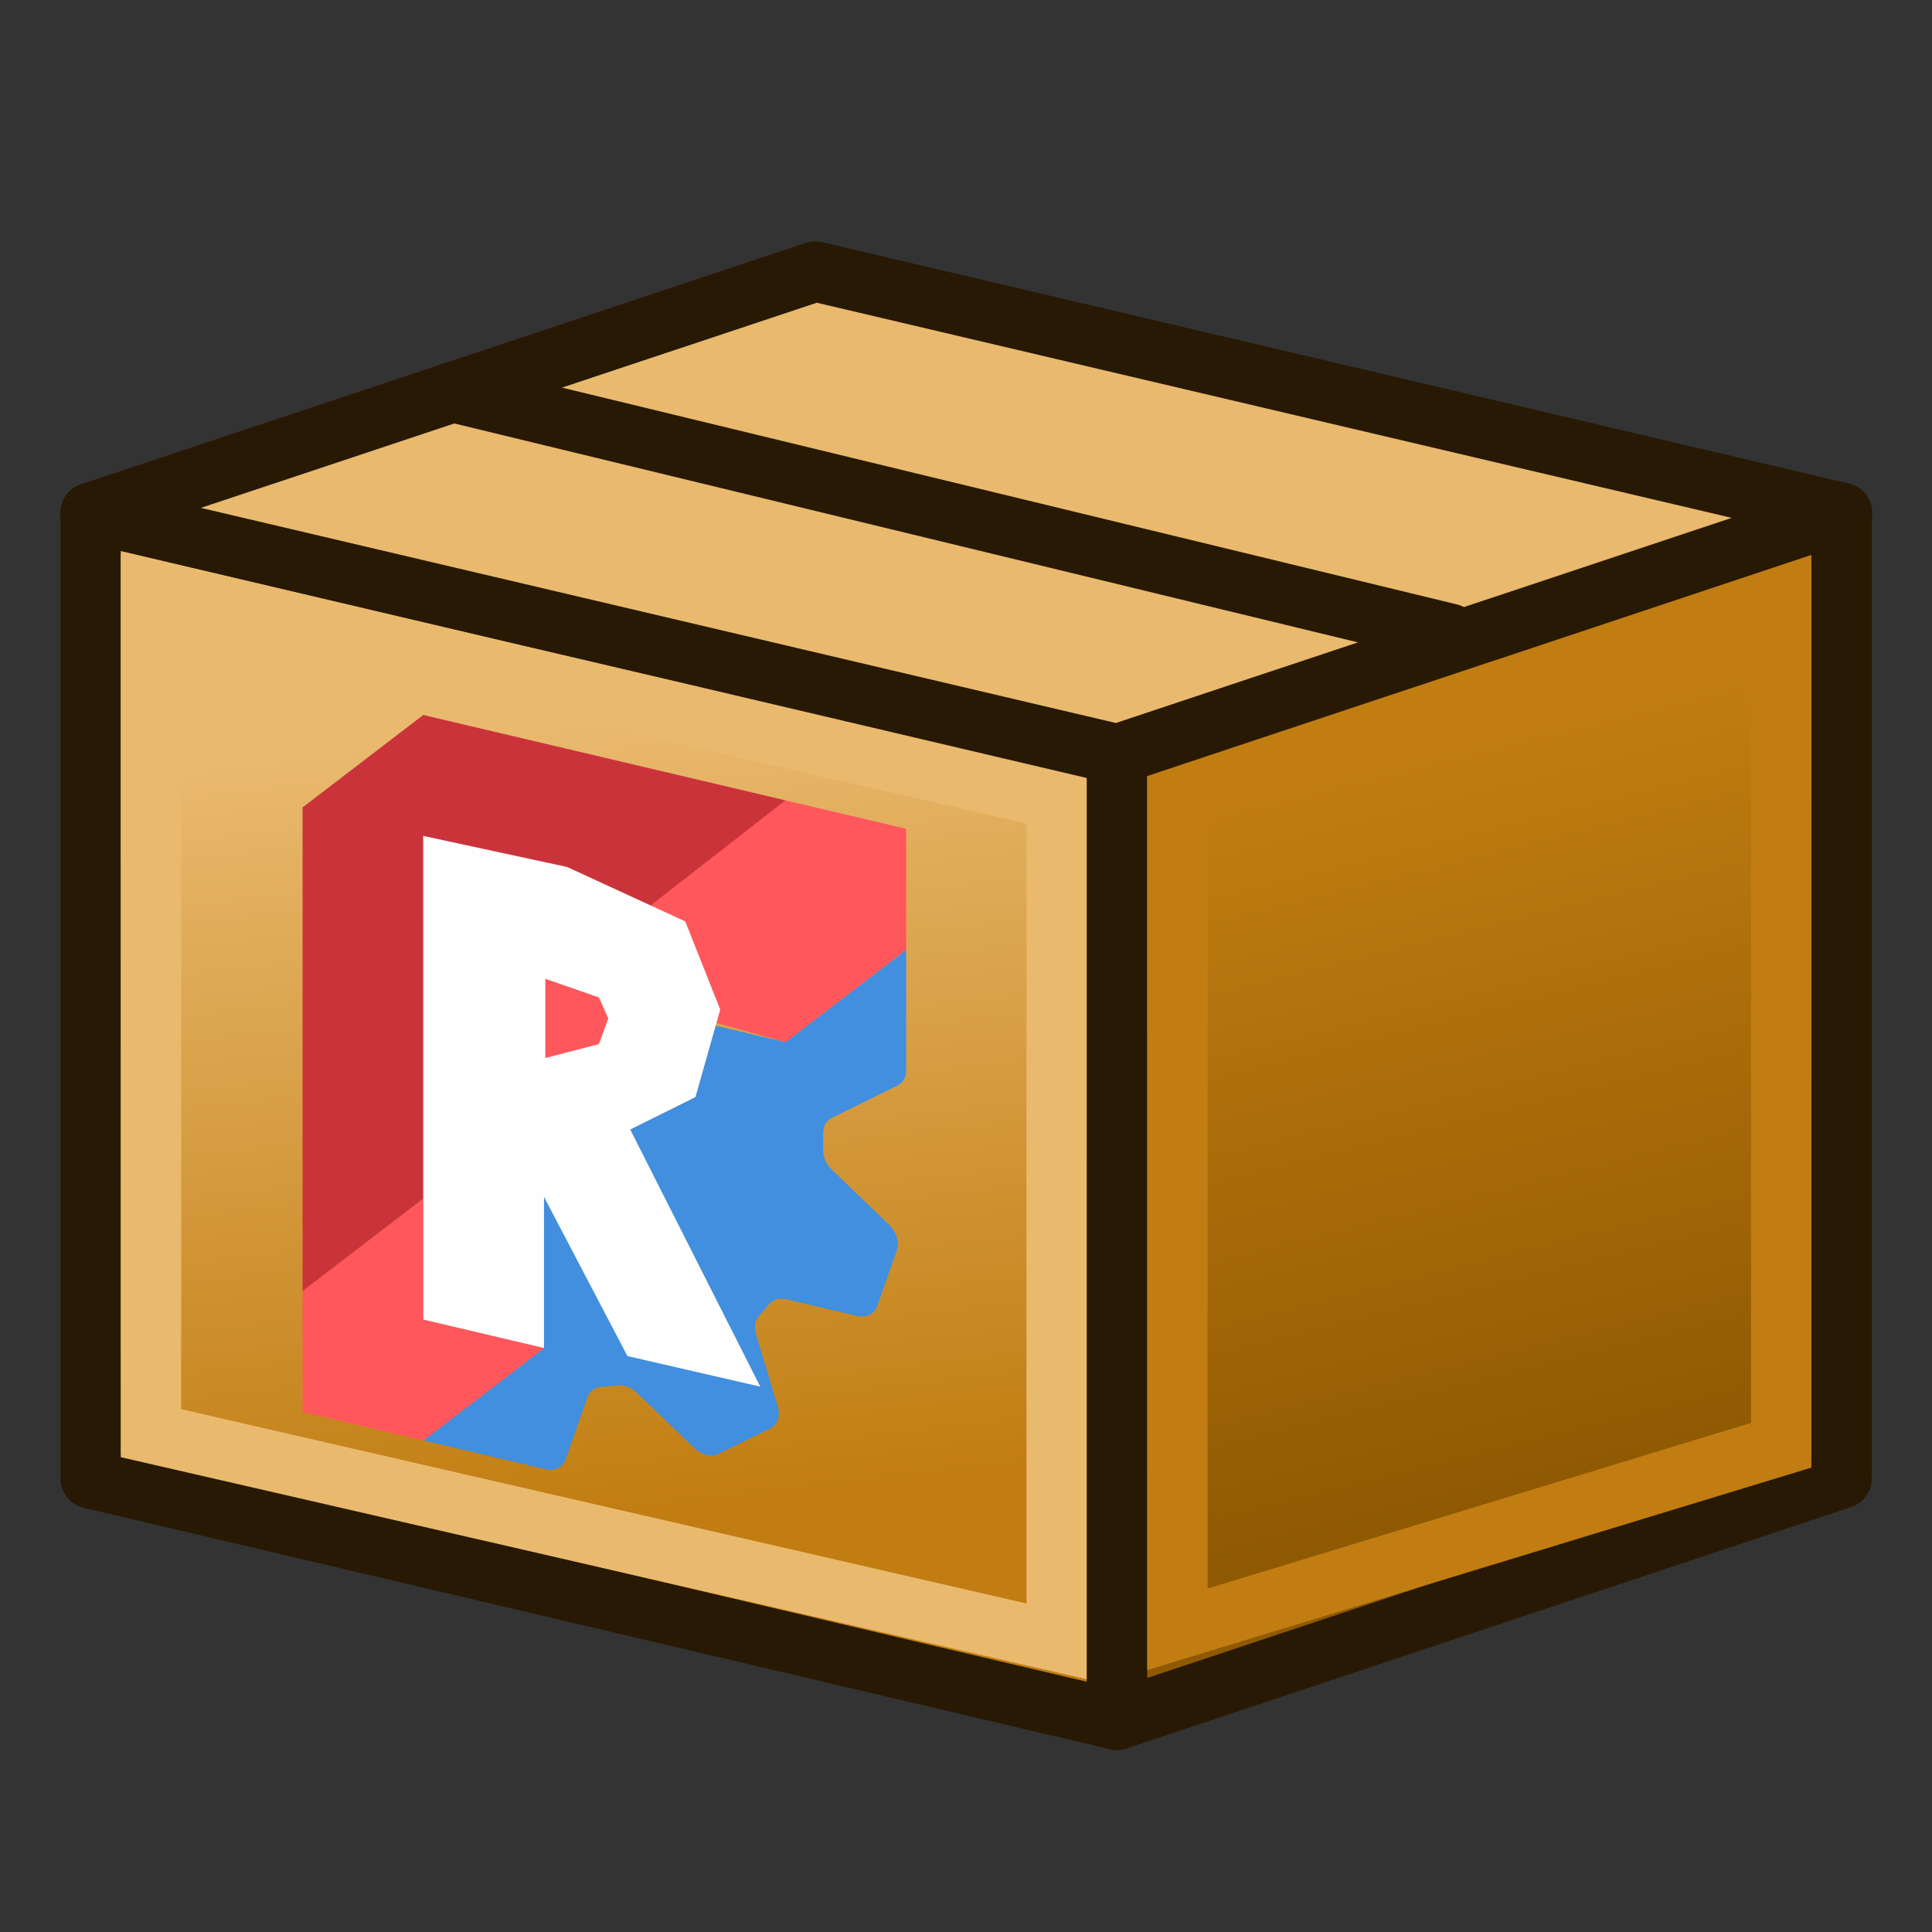 <?xml version="1.0" encoding="UTF-8" standalone="no"?>
<!-- Created with Inkscape (http://www.inkscape.org/) -->

<svg
   width="64"
   height="64"
   id="svg3057"
   version="1.1"
   sodipodi:docname="models_library.svg"
   inkscape:version="1.4 (1:1.4+202410161351+e7c3feb100)"
   xmlns:inkscape="http://www.inkscape.org/namespaces/inkscape"
   xmlns:sodipodi="http://sodipodi.sourceforge.net/DTD/sodipodi-0.dtd"
   xmlns:xlink="http://www.w3.org/1999/xlink"
   xmlns="http://www.w3.org/2000/svg"
   xmlns:svg="http://www.w3.org/2000/svg"
   xmlns:rdf="http://www.w3.org/1999/02/22-rdf-syntax-ns#"
   xmlns:cc="http://creativecommons.org/ns#"
   xmlns:dc="http://purl.org/dc/elements/1.1/">
  <rect width="100%" height="100%" fill="#333333" stroke="none"/>
  <sodipodi:namedview
     id="namedview1"
     pagecolor="#ffffff"
     bordercolor="#000000"
     borderopacity="0.25"
     inkscape:showpageshadow="2"
     inkscape:pageopacity="0.0"
     inkscape:pagecheckerboard="0"
     inkscape:deskcolor="#d1d1d1"
     inkscape:zoom="12.953125"
     inkscape:cx="32"
     inkscape:cy="32"
     inkscape:window-width="1920"
     inkscape:window-height="1031"
     inkscape:window-x="0"
     inkscape:window-y="25"
     inkscape:window-maximized="1"
     inkscape:current-layer="svg3057" />
  <defs
     id="defs3059">
    <linearGradient
       id="linearGradient3816">
      <stop
         id="stop3818"
         offset="0"
         style="stop-color:#000000;stop-opacity:1" />
      <stop
         id="stop3820"
         offset="1"
         style="stop-color:#2e3436;stop-opacity:0;" />
    </linearGradient>
    <linearGradient
       xlink:href="#linearGradient3813"
       id="linearGradient3835"
       gradientUnits="userSpaceOnUse"
       x1="19"
       y1="22"
       x2="22"
       y2="48" />
    <linearGradient
       id="linearGradient3813">
      <stop
         style="stop-color:#e9b96e;stop-opacity:1"
         offset="0"
         id="stop3815" />
      <stop
         style="stop-color:#c17d11;stop-opacity:1"
         offset="1"
         id="stop3817" />
    </linearGradient>
    <linearGradient
       xlink:href="#linearGradient3839-1"
       id="linearGradient3881"
       gradientUnits="userSpaceOnUse"
       x1="47"
       y1="23"
       x2="53"
       y2="47" />
    <linearGradient
       id="linearGradient3839-1">
      <stop
         style="stop-color:#c17d11;stop-opacity:1"
         offset="0"
         id="stop3841-7" />
      <stop
         style="stop-color:#8f5902;stop-opacity:1"
         offset="1"
         id="stop3843-4" />
    </linearGradient>
    <radialGradient
       r="28.5"
       fy="52"
       fx="32.5"
       cy="52"
       cx="32.5"
       gradientTransform="matrix(0.964,-4.7464116e-8,3.0929704e-8,0.246,1.161,39.228)"
       gradientUnits="userSpaceOnUse"
       id="radialGradient3079"
       xlink:href="#linearGradient3816" />
  </defs>
  <g
     id="layer1">
    <g
       id="g3851"
       transform="matrix(1.139,0,0,1.132,-5.85,-6.872)">
      <g
         transform="matrix(0.878,0,0,0.883,5.138,7.834)"
         id="g3821">
        <path
           id="path2995"
           d="M 37,55 3,47 V 15 l 34,8 z"
           style="fill:url(#linearGradient3835);fill-opacity:1;stroke:#271903;stroke-width:2;stroke-linecap:butt;stroke-linejoin:round;stroke-opacity:1" />
        <path
           id="path3811"
           d="m 5,17.6 v 27.9 l 30,6.9 V 24.5 Z"
           style="fill:none;stroke:#e9b96e;stroke-width:2;stroke-linecap:butt;stroke-linejoin:miter;stroke-opacity:1" />
      </g>
      <g
         transform="matrix(0.878,0,0,0.883,5.138,7.834)"
         id="g3847">
        <path
           id="path2997"
           d="M 37,23 61,15 V 47 L 37,55 Z"
           style="fill:url(#linearGradient3881);fill-opacity:1;stroke:#271903;stroke-width:2;stroke-linecap:butt;stroke-linejoin:round;stroke-opacity:1" />
        <path
           id="path3837"
           d="M 39,24.3 V 52 L 59,45.9 V 18 Z"
           style="fill:none;stroke:#c17d11;stroke-width:2;stroke-linecap:butt;stroke-linejoin:miter;stroke-opacity:1" />
      </g>
      <path
         style="fill:#e9b96e;stroke:#271903;stroke-width:1.761;stroke-linecap:butt;stroke-linejoin:round;stroke-opacity:1"
         d="M 7.772,21.079 28.85,14.015 58.709,21.079 37.632,28.143 Z"
         id="path3044" />
      <path
         style="fill:none;stroke:#271903;stroke-width:1.761;stroke-linecap:round;stroke-linejoin:miter;stroke-opacity:1"
         d="m 18.311,17.547 28.981,7.064"
         id="path3814" />
      <g
         id="layer1-5"
         transform="matrix(0.383,0.092,0,0.386,9.814,23.163)">
        <g
           transform="translate(-6e-6,-0.364)"
           id="layer1-4">
          <g
             id="g3813-3"
             transform="matrix(0.851,0,0,0.851,187.827,-0.196)">
            <g
               id="g2"
               transform="matrix(2.693,-0.008,-2.8711457e-5,2.693,-213.453,6.784)">
              <path
                 d="m 22,4 -4,4 -8,0 v 3 l 4,0 -3.011,1.548 -0.989,2.453 0,5 L 6,24 10.05,24 c 0.303,-1e-6 0.572,-0.195 0.666,-0.484 l 0.724,-2.228 c 0.069,-0.213 0.236,-0.38 0.45,-0.449 l 0.557,-0.181 c 0.213,-0.069 0.447,-0.032 0.628,0.099 l 1.895,1.377 c 0.245,0.178 0.578,0.178 0.823,0 l 1.699,-1.235 c 0.245,-0.178 0.348,-0.494 0.254,-0.782 l -0.724,-2.228 c -0.069,-0.213 -0.032,-0.447 0.1,-0.628 l 0.344,-0.473 c 0.132,-0.181 0.342,-0.289 0.566,-0.289 l 2.343,5.1e-4 c 0.303,10e-6 0.572,-0.196 0.666,-0.484 l 0.649,-1.997 c 0.094,-0.288 -0.009,-0.605 -0.254,-0.783 L 19.539,11.859 C 19.357,11.727 19.25,11.517 19.25,11.293 V 10.707 c 1.9e-5,-0.224 0.107,-0.435 0.288,-0.566 L 21.712,8.562 C 21.893,8.431 22,8.22 22,7.996 Z"
                 style="fill:#418fde;fill-opacity:1;fill-rule:evenodd;stroke:none;stroke-width:2.646;stroke-linecap:square"
                 id="path8"
                 sodipodi:nodetypes="cccccccccccccccccccccccccccccccccc" />
              <path
                 id="path7"
                 style="display:inline;fill:#ff575c;fill-opacity:1;fill-rule:evenodd;stroke:none;stroke-width:2.646;stroke-linecap:square"
                 d="M 18,0 12.765,4.678 15.298,7.882 18,8 22,4 22,0 Z M 6,16 2,20 v 4 H 6 L 10,20 8.393,18.43 Z M 11.945,8.043 7.945,12.043 v 4 z"
                 sodipodi:nodetypes="cccccccccccccccccc" />
              <path
                 d="M 6,0 2,4 2,20 6,16 V 4 L 13.074,4.991 18,0 Z"
                 style="fill:#cb333b;fill-rule:evenodd;stroke-width:2.646;stroke-linecap:square"
                 id="path3"
                 sodipodi:nodetypes="cccccccc" />
              <path
                 d="m 6,20 h 4 v -5 l 2.765,4.616 4.401,-0.024 -4.309,-7.493 2.162,-1.581 0.82,-3.087 -1.158,-2.645 -3.916,-0.879 -4.765,0.094 z"
                 style="fill:#fefefe;fill-opacity:1;fill-rule:evenodd;stroke:none;stroke-width:2.646;stroke-linecap:square"
                 id="path9"
                 sodipodi:nodetypes="cccccccccccc" />
            </g>
          </g>
        </g>
      </g>
    </g>
  </g>
  <path
     style="fill:#ff575c;fill-opacity:1"
     d="m 18.22,35.204 0.077,-3.628"
     id="path2" />
  <path
     style="fill:#ff575c;fill-opacity:1"
     d="m 18.065,35.049 v -2.625 l 1.776,0.618 0.309,0.695 -0.309,0.849 z"
     id="path4"
     sodipodi:nodetypes="cccccc" />
</svg>
